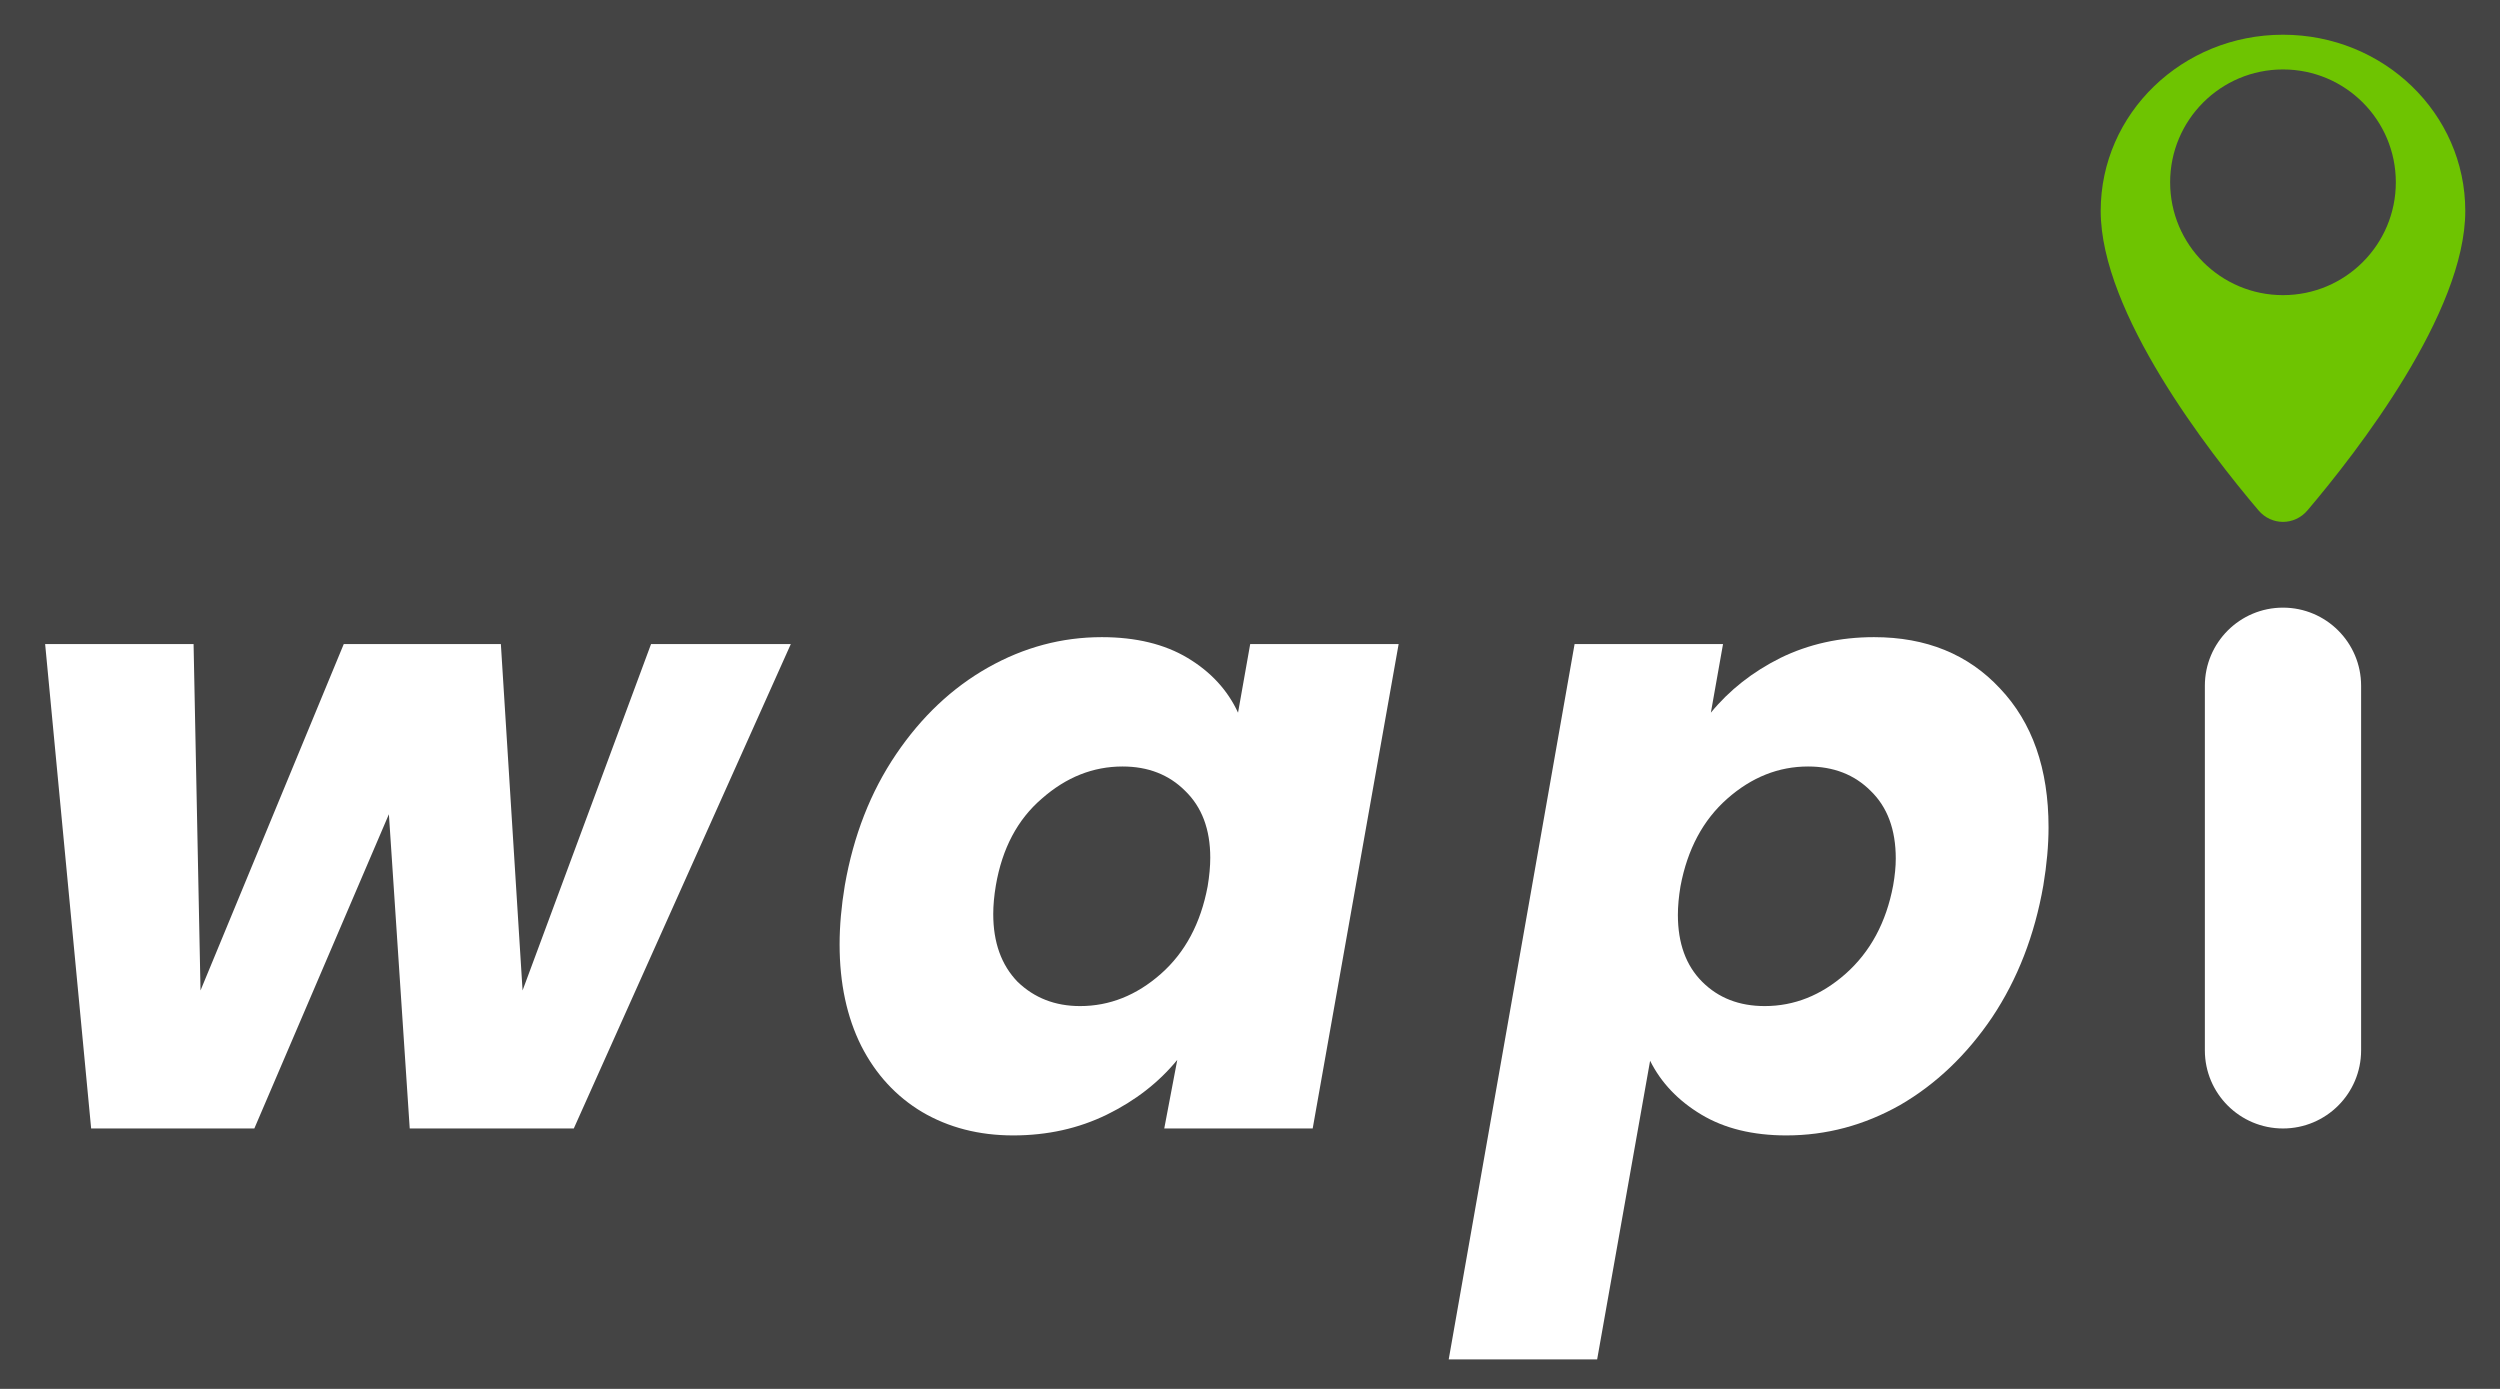 <svg width="144" height="80" viewBox="0 0 144 80" fill="none" xmlns="http://www.w3.org/2000/svg">
<rect width="144" height="80" fill="#444444"/>
<path d="M131.5 2C125.695 2 121 6.538 121 12.15C121 18.012 127.227 26.024 130.09 29.398C130.839 30.281 132.161 30.281 132.91 29.398C135.773 26.024 142 18.012 142 12.15C142 6.538 137.305 2 131.5 2Z" fill="#6EC401"/>
<path d="M138 10.5C138 14.09 135.09 17 131.5 17C127.91 17 125 14.09 125 10.5C125 6.91 127.91 4 131.5 4C135.09 4 138 6.91 138 10.5Z" fill="#444444"/>
<path d="M127 39.5C127 37.015 129.015 35 131.5 35V35C133.985 35 136 37.015 136 39.5V60.5C136 62.985 133.985 65 131.5 65V65C129.015 65 127 62.985 127 60.5V39.5Z" fill="white"/>
<path d="M45.55 37.1L33.05 65H23.6L22.4 46.9L14.65 65H5.25L2.6 37.1H11.15L11.55 57.05L19.8 37.1H28.85L30.1 57.05L37.5 37.1H45.55Z" fill="white"/>
<path d="M48.661 51C49.161 48.133 50.144 45.617 51.611 43.45C53.077 41.283 54.844 39.617 56.911 38.45C58.977 37.283 61.161 36.7 63.461 36.7C65.427 36.7 67.077 37.1 68.411 37.9C69.744 38.7 70.711 39.75 71.311 41.05L72.011 37.1H80.561L75.611 65H67.061L67.811 61.05C66.744 62.35 65.394 63.4 63.761 64.2C62.127 65 60.327 65.4 58.361 65.4C56.394 65.4 54.644 64.95 53.111 64.05C51.611 63.15 50.444 61.883 49.611 60.25C48.777 58.583 48.361 56.633 48.361 54.4C48.361 53.333 48.461 52.2 48.661 51ZM69.561 51.05C69.661 50.45 69.711 49.9 69.711 49.4C69.711 47.767 69.227 46.483 68.261 45.55C67.327 44.617 66.127 44.15 64.661 44.15C62.961 44.15 61.411 44.767 60.011 46C58.611 47.2 57.727 48.867 57.361 51C57.261 51.6 57.211 52.15 57.211 52.65C57.211 54.283 57.677 55.583 58.611 56.55C59.577 57.483 60.777 57.95 62.211 57.95C63.911 57.95 65.461 57.333 66.861 56.1C68.261 54.867 69.161 53.183 69.561 51.05Z" fill="white"/>
<path d="M98.546 41.05C99.613 39.75 100.946 38.7 102.546 37.9C104.179 37.1 105.979 36.7 107.946 36.7C110.946 36.7 113.363 37.683 115.196 39.65C117.063 41.617 117.996 44.283 117.996 47.65C117.996 48.683 117.896 49.8 117.696 51C117.196 53.867 116.213 56.4 114.746 58.6C113.279 60.767 111.513 62.45 109.446 63.65C107.379 64.817 105.196 65.4 102.896 65.4C100.963 65.4 99.329 65 97.996 64.2C96.663 63.4 95.679 62.367 95.046 61.1L91.996 78.3H83.446L90.696 37.1H99.246L98.546 41.05ZM109.046 51C109.146 50.433 109.196 49.917 109.196 49.45C109.196 47.783 108.713 46.483 107.746 45.55C106.813 44.617 105.613 44.15 104.146 44.15C102.446 44.15 100.896 44.767 99.496 46C98.096 47.233 97.196 48.917 96.796 51.05C96.696 51.65 96.646 52.2 96.646 52.7C96.646 54.333 97.113 55.617 98.046 56.55C98.979 57.483 100.179 57.95 101.646 57.95C103.346 57.95 104.896 57.333 106.296 56.1C107.729 54.833 108.646 53.133 109.046 51Z" fill="white"/>
</svg>
